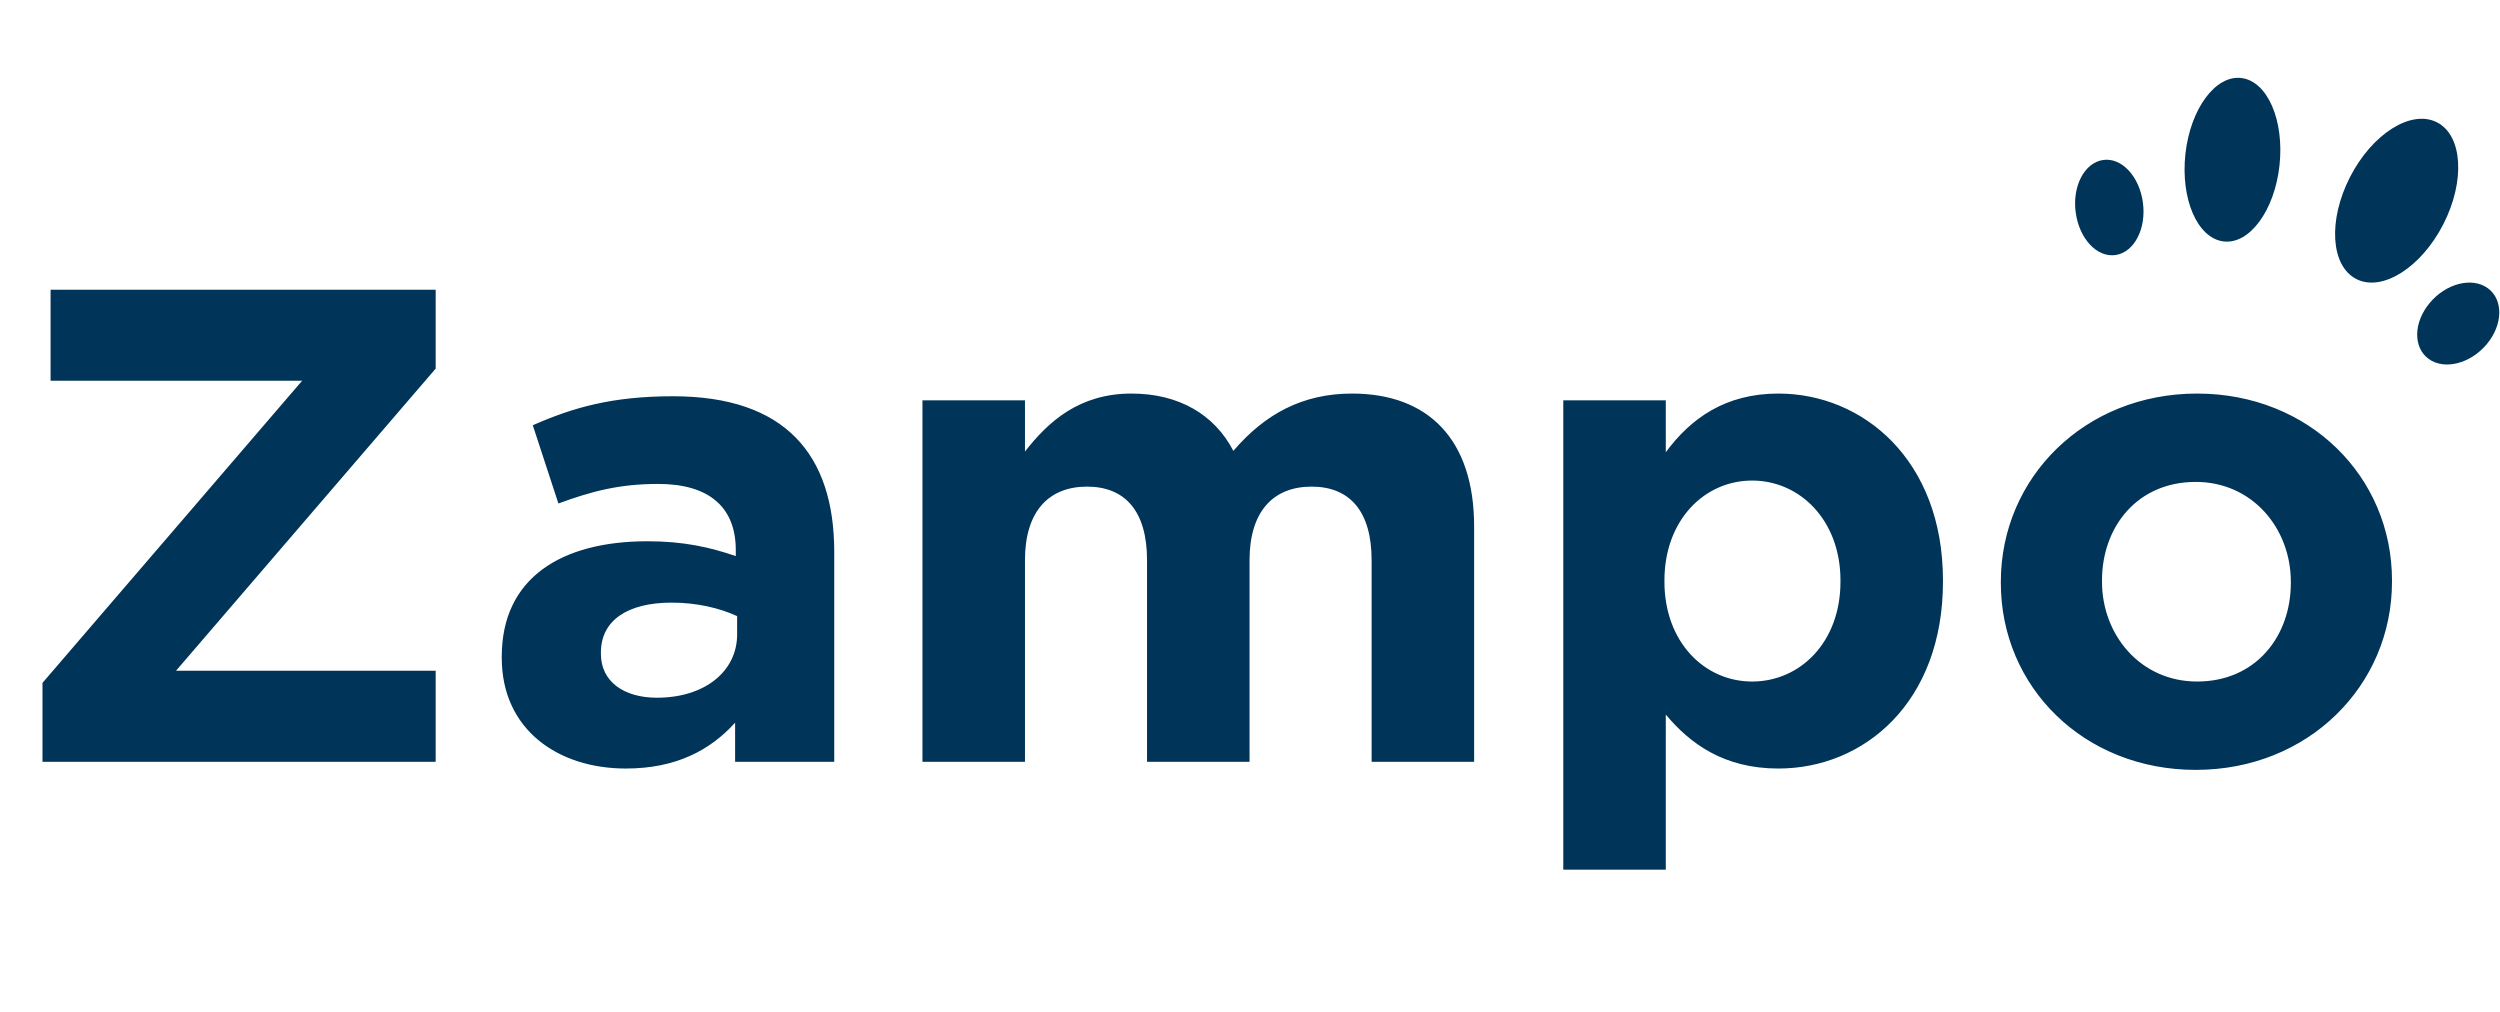<svg width="1421" height="575" viewBox="0 0 1421 575" fill="none" xmlns="http://www.w3.org/2000/svg">
<path d="M247.633 433H24.15V388.15L171.733 216.417H28.75V164.667H247.633V209.517L100.05 381.25H247.633V433ZM474.186 433H417.836V410.767C403.653 426.483 384.103 436.833 355.736 436.833C317.02 436.833 285.203 414.6 285.203 373.967V373.2C285.203 328.35 319.32 307.65 368.003 307.65C388.703 307.65 403.653 311.1 418.22 316.083V312.633C418.22 288.483 403.27 275.067 374.136 275.067C351.903 275.067 336.186 279.283 317.403 286.183L302.836 241.717C325.453 231.75 347.686 225.233 382.57 225.233C446.203 225.233 474.186 258.2 474.186 313.783V433ZM418.986 360.55V350.2C409.02 345.6 395.986 342.533 381.803 342.533C356.886 342.533 341.553 352.5 341.553 370.9V371.667C341.553 387.383 354.586 396.583 373.37 396.583C400.586 396.583 418.986 381.633 418.986 360.55ZM837.892 433H779.625V318.383C779.625 290.783 767.358 276.6 745.508 276.6C723.658 276.6 710.242 290.783 710.242 318.383V433H651.975V318.383C651.975 290.783 639.708 276.6 617.858 276.6C596.008 276.6 582.592 290.783 582.592 318.383V433H524.325V227.533H582.592V256.667C596.008 239.417 613.642 223.7 643.158 223.7C669.992 223.7 690.308 235.583 701.042 256.283C719.058 235.2 740.525 223.7 768.508 223.7C811.825 223.7 837.892 249.767 837.892 299.217V433ZM1104.38 330.65C1104.38 399.267 1059.53 436.833 1010.85 436.833C979.8 436.833 960.633 422.65 946.833 406.167V494.333H888.567V227.533H946.833V257.05C961.017 237.883 980.567 223.7 1010.85 223.7C1058.77 223.7 1104.38 261.267 1104.38 329.883V330.65ZM1046.12 330.65V329.883C1046.12 295.767 1023.12 273.15 995.9 273.15C968.683 273.15 946.067 295.767 946.067 329.883V330.65C946.067 364.767 968.683 387.383 995.9 387.383C1023.12 387.383 1046.12 365.15 1046.12 330.65ZM1359.61 330.65C1359.61 389.683 1312.08 437.6 1248.06 437.6C1184.43 437.6 1137.28 390.45 1137.28 331.417V330.65C1137.28 271.617 1184.81 223.7 1248.83 223.7C1312.46 223.7 1359.61 270.85 1359.61 329.883V330.65ZM1302.11 331.417V330.65C1302.11 300.367 1280.26 273.917 1248.06 273.917C1214.71 273.917 1194.78 299.6 1194.78 329.883V330.65C1194.78 360.933 1216.63 387.383 1248.83 387.383C1282.18 387.383 1302.11 361.7 1302.11 331.417Z" fill="#003459"/>
<path d="M1414.07 163.808C1405.08 157.324 1390.36 161.07 1381.07 172.164C1371.77 183.258 1371.54 197.522 1380.45 204.006C1389.43 210.489 1404.15 206.743 1413.45 195.649C1422.75 184.555 1422.98 170.291 1414.07 163.808V163.808Z" fill="#003459"/>
<path d="M1202.57 144.946C1213.14 143.324 1220.06 129.96 1218.02 115.052C1215.98 100.143 1205.85 89.328 1195.29 90.95C1184.72 92.572 1177.8 105.936 1179.84 120.845C1181.88 135.754 1192.01 146.569 1202.57 144.946Z" fill="#003459"/>
<path d="M1339.45 158.653C1354.06 166.03 1376.19 152.077 1388.78 127.459C1401.38 102.84 1399.76 76.859 1385.07 69.481C1370.45 62.104 1348.33 76.057 1335.73 100.675C1323.14 125.294 1324.75 151.275 1339.45 158.653Z" fill="#003459"/>
<path d="M1263.79 137.221C1278.52 139.096 1292.81 119.804 1295.65 94.186C1298.5 68.49 1288.87 46.23 1274.07 44.355C1259.34 42.481 1245.05 61.773 1242.2 87.391C1239.36 113.087 1248.99 135.347 1263.79 137.221Z" fill="#003459"/>
</svg>
